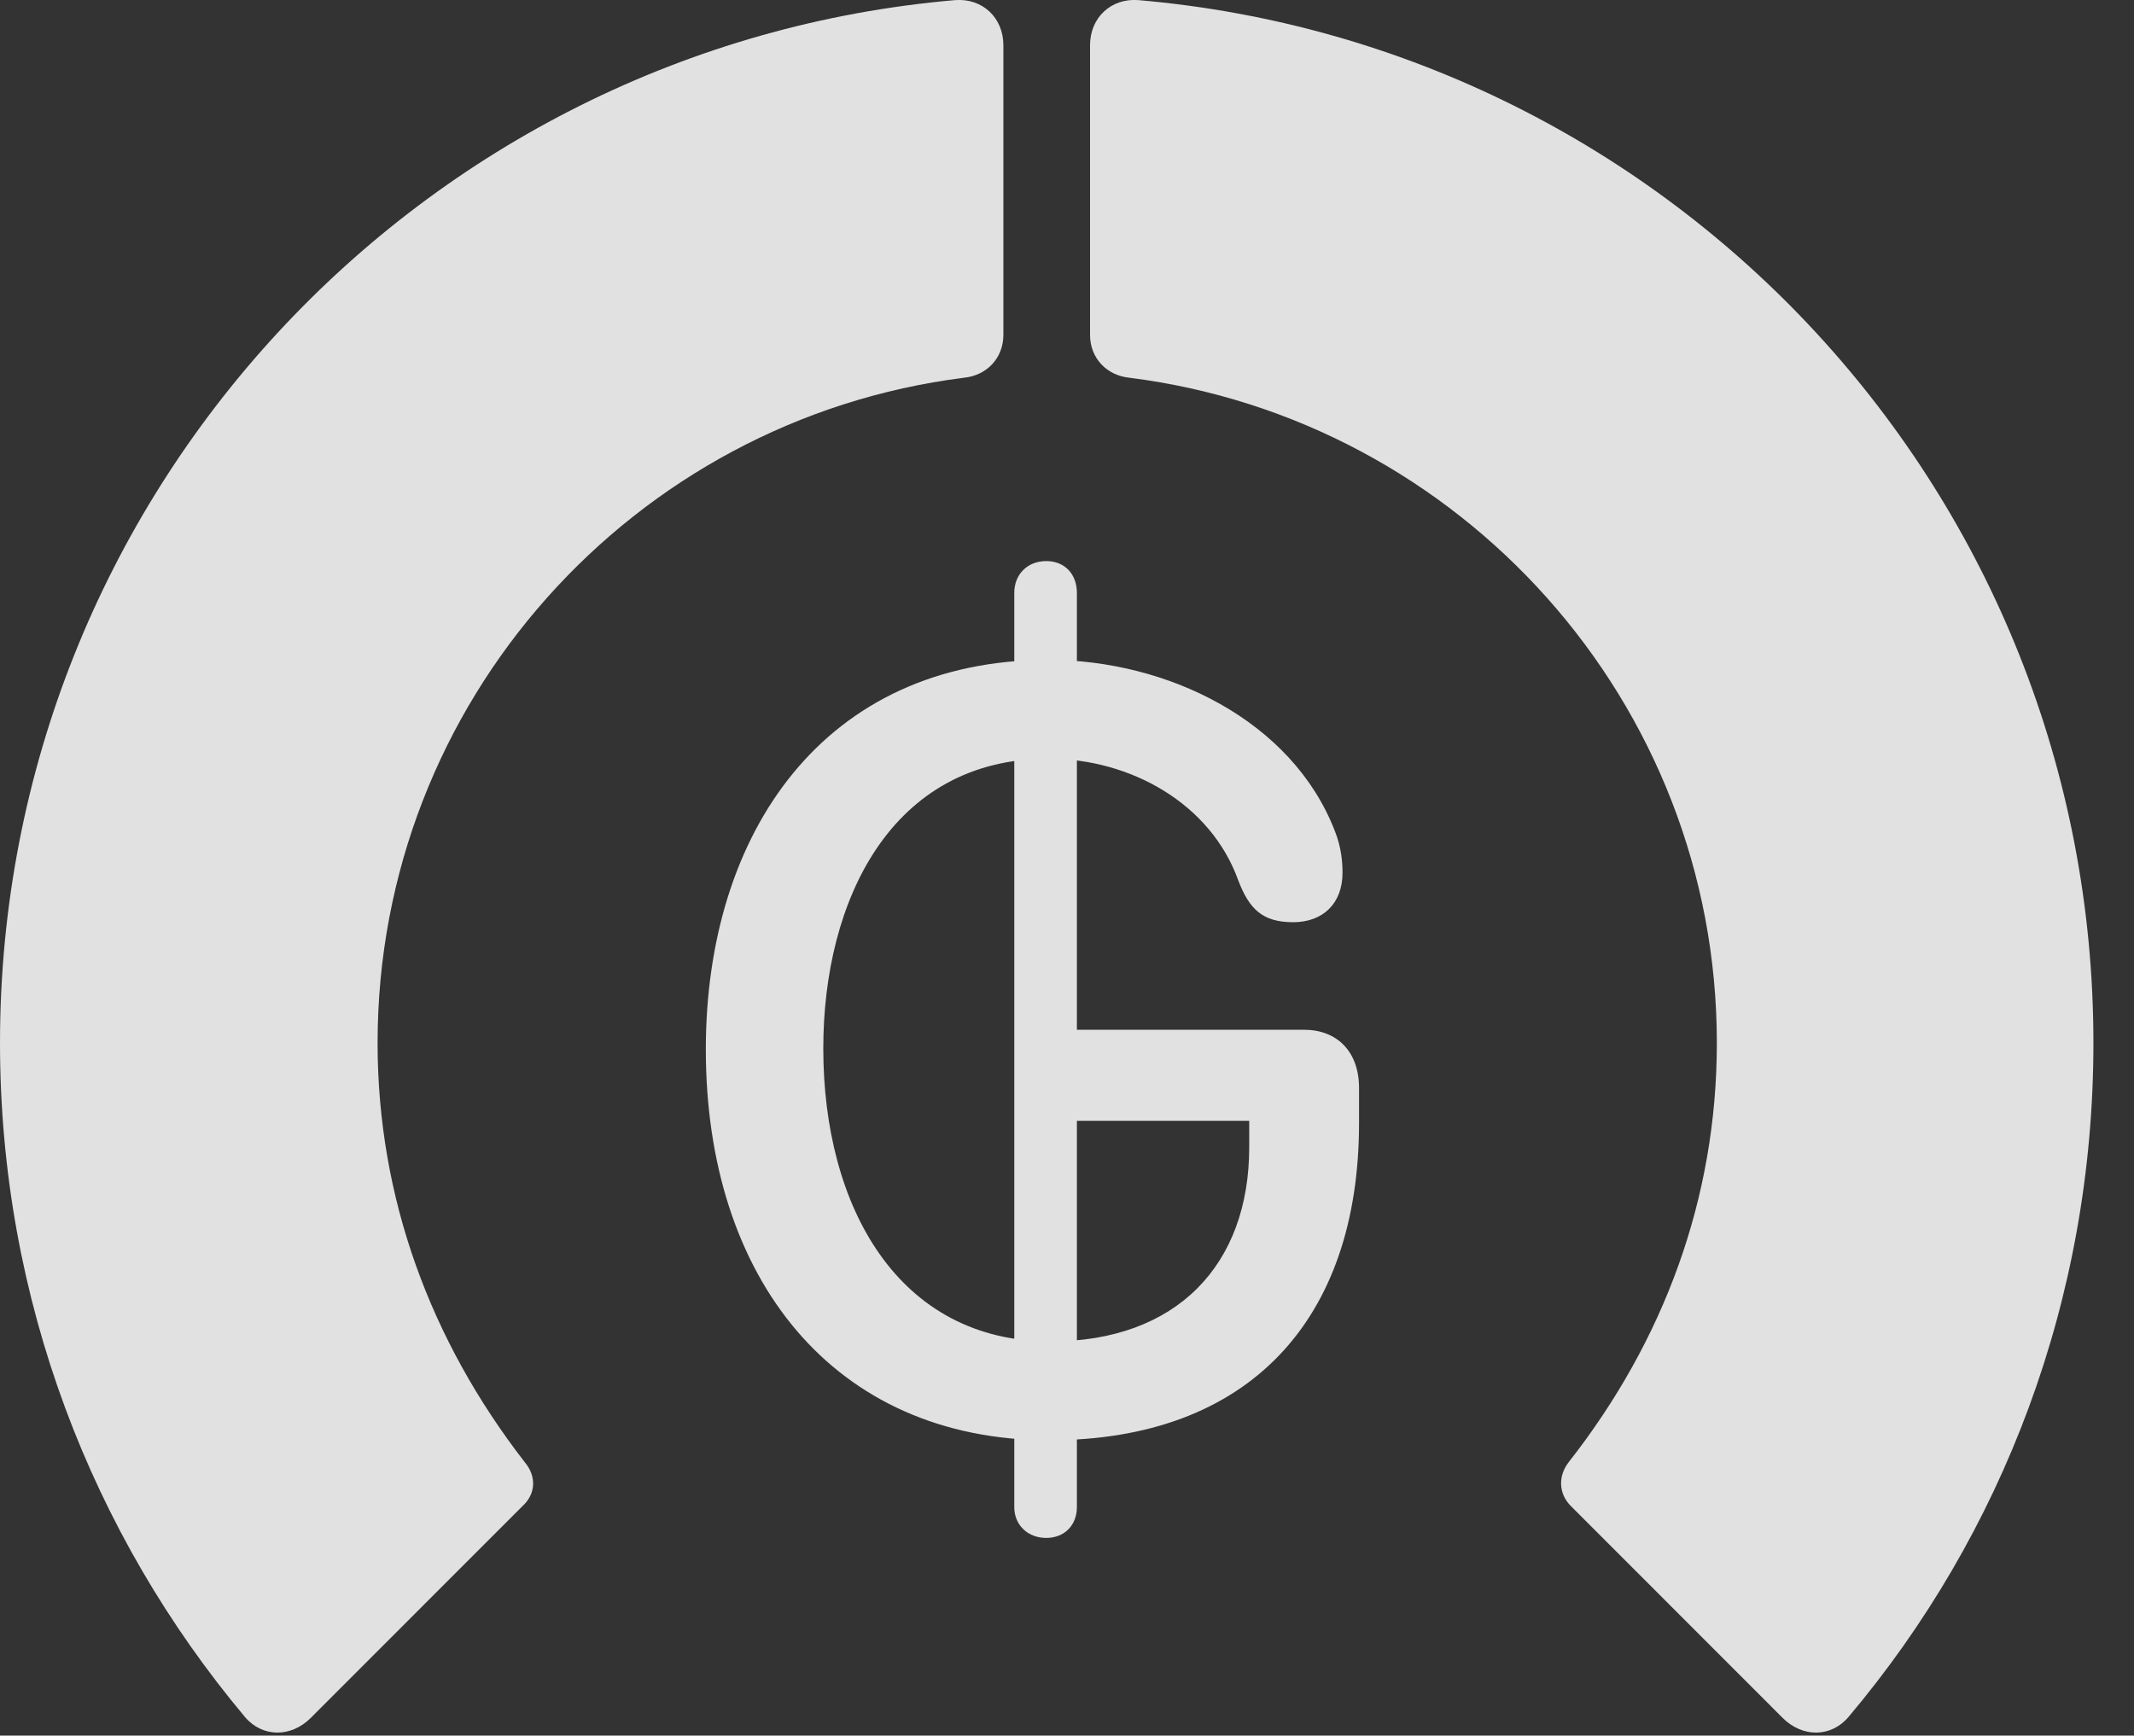 <?xml version="1.0" encoding="UTF-8"?>
<!--Generator: Apple Native CoreSVG 341-->
<!DOCTYPE svg
PUBLIC "-//W3C//DTD SVG 1.1//EN"
       "http://www.w3.org/Graphics/SVG/1.1/DTD/svg11.dtd">
<svg version="1.1" xmlns="http://www.w3.org/2000/svg" xmlns:xlink="http://www.w3.org/1999/xlink" viewBox="0 0 18.984 15.442">
 <rect x="0" y="0" width="18.984" height="15.442" fill="#333333" stroke="none"/>
 <g>
  <rect height="15.442" opacity="0" width="18.984" x="0" y="0"/>
  <path d="M18.623 9.279C18.623 4.406 14.893 0.412 10.127 0.001C9.883-0.018 9.697 0.158 9.697 0.402L9.697 2.98C9.697 3.185 9.844 3.341 10.049 3.361C12.988 3.732 15.273 6.242 15.273 9.279C15.273 10.656 14.805 11.925 13.955 13.009C13.857 13.136 13.867 13.293 13.975 13.4L15.859 15.285C16.035 15.46 16.289 15.46 16.445 15.275C17.812 13.654 18.623 11.564 18.623 9.279Z" fill="white" fill-opacity="0.85"/>
  <path d="M0 9.279C0 11.564 0.82 13.654 2.178 15.275C2.334 15.46 2.588 15.46 2.764 15.285L4.648 13.4C4.766 13.293 4.775 13.136 4.668 13.009C3.828 11.925 3.359 10.656 3.359 9.279C3.359 6.242 5.635 3.732 8.574 3.361C8.779 3.341 8.926 3.185 8.926 2.98L8.926 0.402C8.926 0.158 8.74-0.018 8.496 0.001C3.74 0.412 0 4.406 0 9.279Z" fill="white" fill-opacity="0.85"/>
  <path d="M9.336 12.814C11.104 12.814 12.09 11.749 12.09 9.992L12.09 9.679C12.09 9.357 11.895 9.162 11.602 9.162L9.512 9.162L9.512 9.972L11.113 9.972L11.113 10.207C11.113 11.252 10.469 11.935 9.346 11.935C7.988 11.935 7.324 10.734 7.324 9.328C7.324 8.009 7.93 6.75 9.326 6.75C10.059 6.75 10.771 7.15 11.016 7.834C11.113 8.087 11.23 8.205 11.504 8.205C11.768 8.205 11.943 8.039 11.943 7.765C11.943 7.677 11.934 7.541 11.875 7.394C11.494 6.408 10.381 5.871 9.326 5.871C7.334 5.871 6.279 7.404 6.279 9.337C6.279 11.369 7.412 12.814 9.336 12.814ZM9.307 13.683C9.473 13.683 9.58 13.566 9.58 13.41L9.58 5.275C9.58 5.109 9.473 4.992 9.307 4.992C9.141 4.992 9.023 5.109 9.023 5.275L9.023 13.41C9.023 13.566 9.141 13.683 9.307 13.683Z" fill="white" fill-opacity="0.85"/>
 </g>
</svg>
